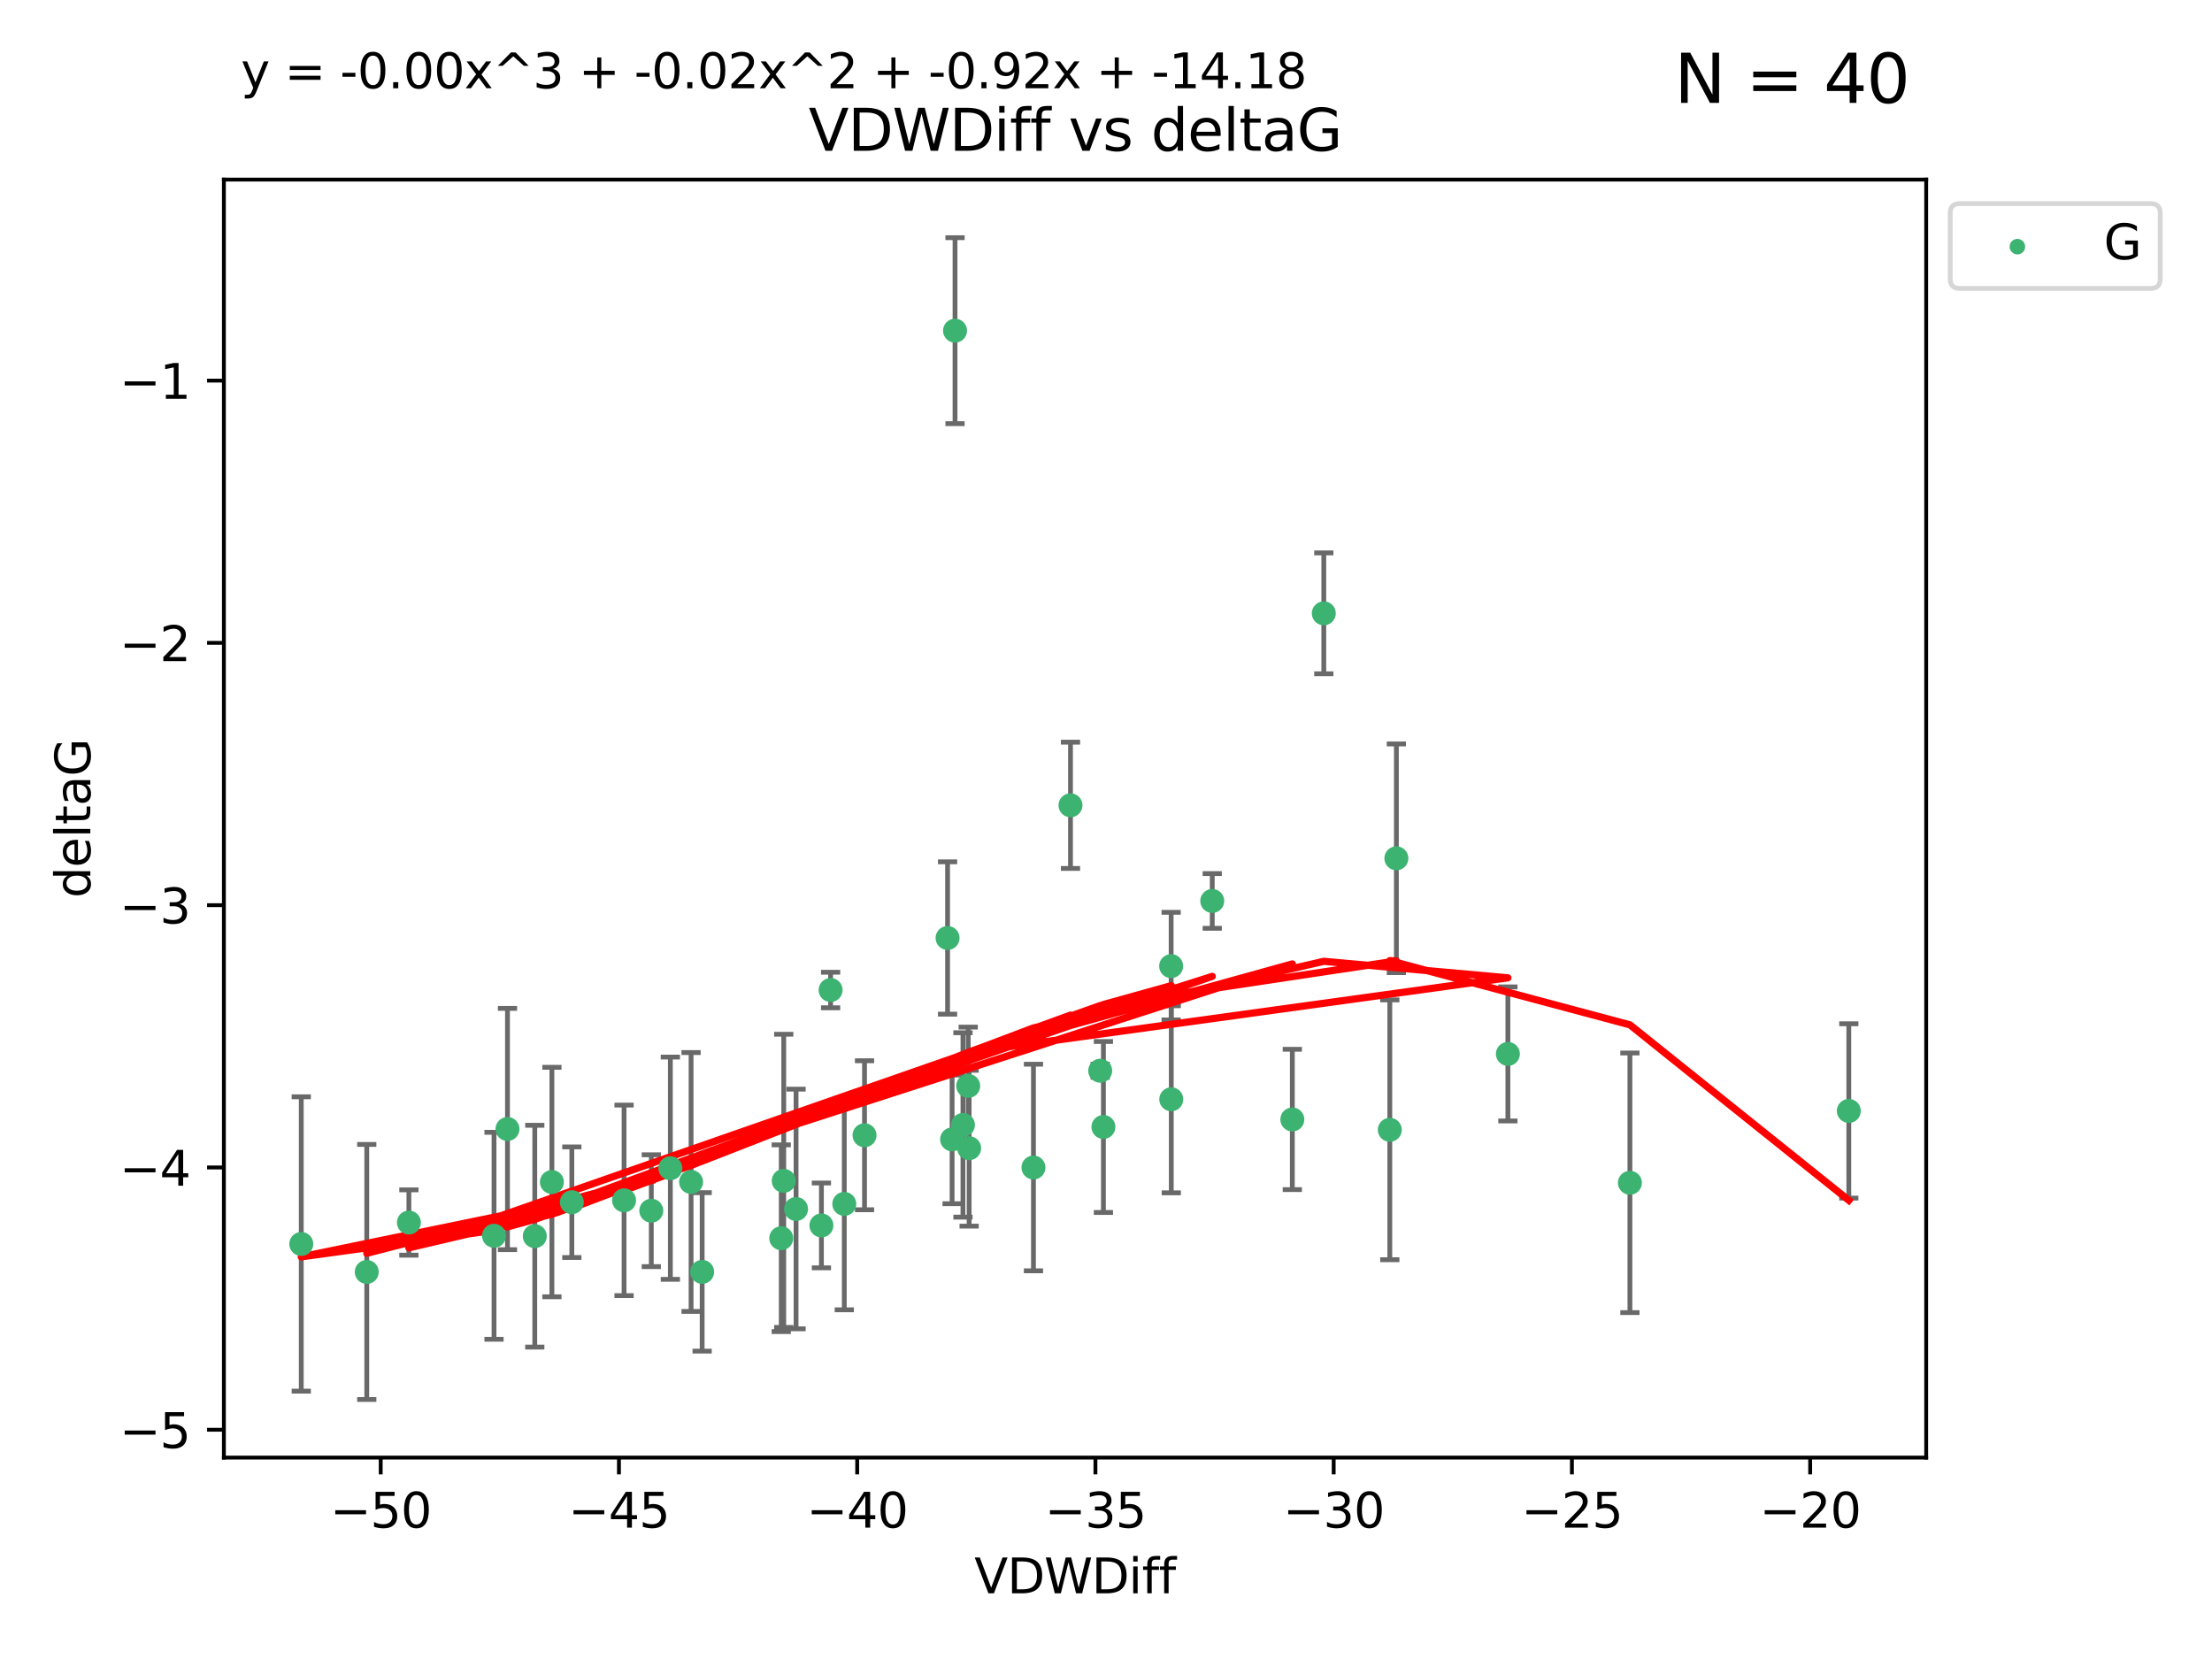 <?xml version="1.0" encoding="utf-8" standalone="no"?>
<!DOCTYPE svg PUBLIC "-//W3C//DTD SVG 1.1//EN"
  "http://www.w3.org/Graphics/SVG/1.1/DTD/svg11.dtd">
<svg xmlns:xlink="http://www.w3.org/1999/xlink" width="460.8pt" height="345.6pt" viewBox="0 0 460.8 345.6" xmlns="http://www.w3.org/2000/svg" version="1.1">
 <defs>
  <style type="text/css">*{stroke-linejoin: round; stroke-linecap: butt}</style>
 </defs>
 <g id="figure_1">
  <g id="patch_1">
   <path d="M 0 345.6 
L 460.8 345.6 
L 460.8 0 
L 0 0 
z
" style="fill: #ffffff"/>
  </g>
  <g id="axes_1">
   <g id="patch_2">
    <path d="M 46.64 303.64 
L 401.26 303.64 
L 401.26 37.411 
L 46.64 37.411 
z
" style="fill: #ffffff"/>
   </g>
   <g id="PathCollection_1">
    <defs>
     <path id="m5003e1f96d" d="M 0 1.118 
C 0.297 1.118 0.581 1 0.791 0.791 
C 1 0.581 1.118 0.297 1.118 0 
C 1.118 -0.297 1 -0.581 0.791 -0.791 
C 0.581 -1 0.297 -1.118 0 -1.118 
C -0.297 -1.118 -0.581 -1 -0.791 -0.791 
C -1 -0.581 -1.118 -0.297 -1.118 0 
C -1.118 0.297 -1 0.581 -0.791 0.791 
C -0.581 1 -0.297 1.118 0 1.118 
z
" style="stroke: #3cb371"/>
    </defs>
    <g clip-path="url(#p6c2c1d960c)">
     <use xlink:href="#m5003e1f96d" x="135.676" y="252.211" style="fill: #3cb371; stroke: #3cb371"/>
     <use xlink:href="#m5003e1f96d" x="76.404" y="264.972" style="fill: #3cb371; stroke: #3cb371"/>
     <use xlink:href="#m5003e1f96d" x="139.648" y="243.357" style="fill: #3cb371; stroke: #3cb371"/>
     <use xlink:href="#m5003e1f96d" x="130.004" y="250.055" style="fill: #3cb371; stroke: #3cb371"/>
     <use xlink:href="#m5003e1f96d" x="62.759" y="259.141" style="fill: #3cb371; stroke: #3cb371"/>
     <use xlink:href="#m5003e1f96d" x="102.913" y="257.437" style="fill: #3cb371; stroke: #3cb371"/>
     <use xlink:href="#m5003e1f96d" x="180.097" y="236.494" style="fill: #3cb371; stroke: #3cb371"/>
     <use xlink:href="#m5003e1f96d" x="163.267" y="245.992" style="fill: #3cb371; stroke: #3cb371"/>
     <use xlink:href="#m5003e1f96d" x="119.124" y="250.441" style="fill: #3cb371; stroke: #3cb371"/>
     <use xlink:href="#m5003e1f96d" x="165.834" y="251.854" style="fill: #3cb371; stroke: #3cb371"/>
     <use xlink:href="#m5003e1f96d" x="105.717" y="235.195" style="fill: #3cb371; stroke: #3cb371"/>
     <use xlink:href="#m5003e1f96d" x="111.405" y="257.518" style="fill: #3cb371; stroke: #3cb371"/>
     <use xlink:href="#m5003e1f96d" x="143.964" y="246.229" style="fill: #3cb371; stroke: #3cb371"/>
     <use xlink:href="#m5003e1f96d" x="171.115" y="255.28" style="fill: #3cb371; stroke: #3cb371"/>
     <use xlink:href="#m5003e1f96d" x="162.749" y="257.942" style="fill: #3cb371; stroke: #3cb371"/>
     <use xlink:href="#m5003e1f96d" x="269.215" y="233.204" style="fill: #3cb371; stroke: #3cb371"/>
     <use xlink:href="#m5003e1f96d" x="198.95" y="68.883" style="fill: #3cb371; stroke: #3cb371"/>
     <use xlink:href="#m5003e1f96d" x="85.18" y="254.674" style="fill: #3cb371; stroke: #3cb371"/>
     <use xlink:href="#m5003e1f96d" x="114.971" y="246.241" style="fill: #3cb371; stroke: #3cb371"/>
     <use xlink:href="#m5003e1f96d" x="146.271" y="264.956" style="fill: #3cb371; stroke: #3cb371"/>
     <use xlink:href="#m5003e1f96d" x="229.861" y="234.768" style="fill: #3cb371; stroke: #3cb371"/>
     <use xlink:href="#m5003e1f96d" x="243.971" y="201.259" style="fill: #3cb371; stroke: #3cb371"/>
     <use xlink:href="#m5003e1f96d" x="201.889" y="239.192" style="fill: #3cb371; stroke: #3cb371"/>
     <use xlink:href="#m5003e1f96d" x="175.88" y="250.798" style="fill: #3cb371; stroke: #3cb371"/>
     <use xlink:href="#m5003e1f96d" x="243.998" y="229.002" style="fill: #3cb371; stroke: #3cb371"/>
     <use xlink:href="#m5003e1f96d" x="198.339" y="237.354" style="fill: #3cb371; stroke: #3cb371"/>
     <use xlink:href="#m5003e1f96d" x="215.289" y="243.213" style="fill: #3cb371; stroke: #3cb371"/>
     <use xlink:href="#m5003e1f96d" x="275.773" y="127.765" style="fill: #3cb371; stroke: #3cb371"/>
     <use xlink:href="#m5003e1f96d" x="314.12" y="219.551" style="fill: #3cb371; stroke: #3cb371"/>
     <use xlink:href="#m5003e1f96d" x="201.694" y="226.223" style="fill: #3cb371; stroke: #3cb371"/>
     <use xlink:href="#m5003e1f96d" x="223.004" y="167.759" style="fill: #3cb371; stroke: #3cb371"/>
     <use xlink:href="#m5003e1f96d" x="173.029" y="206.24" style="fill: #3cb371; stroke: #3cb371"/>
     <use xlink:href="#m5003e1f96d" x="252.532" y="187.683" style="fill: #3cb371; stroke: #3cb371"/>
     <use xlink:href="#m5003e1f96d" x="197.395" y="195.399" style="fill: #3cb371; stroke: #3cb371"/>
     <use xlink:href="#m5003e1f96d" x="200.601" y="234.344" style="fill: #3cb371; stroke: #3cb371"/>
     <use xlink:href="#m5003e1f96d" x="229.191" y="223.052" style="fill: #3cb371; stroke: #3cb371"/>
     <use xlink:href="#m5003e1f96d" x="290.89" y="178.803" style="fill: #3cb371; stroke: #3cb371"/>
     <use xlink:href="#m5003e1f96d" x="289.522" y="235.362" style="fill: #3cb371; stroke: #3cb371"/>
     <use xlink:href="#m5003e1f96d" x="339.542" y="246.397" style="fill: #3cb371; stroke: #3cb371"/>
     <use xlink:href="#m5003e1f96d" x="385.141" y="231.428" style="fill: #3cb371; stroke: #3cb371"/>
    </g>
   </g>
   <g id="matplotlib.axis_1">
    <g id="xtick_1">
     <g id="line2d_1">
      <defs>
       <path id="mb0ec737ac8" d="M 0 0 
L 0 3.5 
" style="stroke: #000000; stroke-width: 0.8"/>
      </defs>
      <g>
       <use xlink:href="#mb0ec737ac8" x="79.307" y="303.64" style="stroke: #000000; stroke-width: 0.8"/>
      </g>
     </g>
     <g id="text_1">
      <!-- −50 -->
      <g transform="translate(68.755 318.238)scale(0.1 -0.1)">
       <defs>
        <path id="DejaVuSans-2212" d="M 678 2272 
L 4684 2272 
L 4684 1741 
L 678 1741 
L 678 2272 
z
" transform="scale(0.016)"/>
        <path id="DejaVuSans-35" d="M 691 4666 
L 3169 4666 
L 3169 4134 
L 1269 4134 
L 1269 2991 
Q 1406 3038 1543 3061 
Q 1681 3084 1819 3084 
Q 2600 3084 3056 2656 
Q 3513 2228 3513 1497 
Q 3513 744 3044 326 
Q 2575 -91 1722 -91 
Q 1428 -91 1123 -41 
Q 819 9 494 109 
L 494 744 
Q 775 591 1075 516 
Q 1375 441 1709 441 
Q 2250 441 2565 725 
Q 2881 1009 2881 1497 
Q 2881 1984 2565 2268 
Q 2250 2553 1709 2553 
Q 1456 2553 1204 2497 
Q 953 2441 691 2322 
L 691 4666 
z
" transform="scale(0.016)"/>
        <path id="DejaVuSans-30" d="M 2034 4250 
Q 1547 4250 1301 3770 
Q 1056 3291 1056 2328 
Q 1056 1369 1301 889 
Q 1547 409 2034 409 
Q 2525 409 2770 889 
Q 3016 1369 3016 2328 
Q 3016 3291 2770 3770 
Q 2525 4250 2034 4250 
z
M 2034 4750 
Q 2819 4750 3233 4129 
Q 3647 3509 3647 2328 
Q 3647 1150 3233 529 
Q 2819 -91 2034 -91 
Q 1250 -91 836 529 
Q 422 1150 422 2328 
Q 422 3509 836 4129 
Q 1250 4750 2034 4750 
z
" transform="scale(0.016)"/>
       </defs>
       <use xlink:href="#DejaVuSans-2212"/>
       <use xlink:href="#DejaVuSans-35" x="83.789"/>
       <use xlink:href="#DejaVuSans-30" x="147.412"/>
      </g>
     </g>
    </g>
    <g id="xtick_2">
     <g id="line2d_2">
      <g>
       <use xlink:href="#mb0ec737ac8" x="128.937" y="303.64" style="stroke: #000000; stroke-width: 0.8"/>
      </g>
     </g>
     <g id="text_2">
      <!-- −45 -->
      <g transform="translate(118.385 318.238)scale(0.1 -0.1)">
       <defs>
        <path id="DejaVuSans-34" d="M 2419 4116 
L 825 1625 
L 2419 1625 
L 2419 4116 
z
M 2253 4666 
L 3047 4666 
L 3047 1625 
L 3713 1625 
L 3713 1100 
L 3047 1100 
L 3047 0 
L 2419 0 
L 2419 1100 
L 313 1100 
L 313 1709 
L 2253 4666 
z
" transform="scale(0.016)"/>
       </defs>
       <use xlink:href="#DejaVuSans-2212"/>
       <use xlink:href="#DejaVuSans-34" x="83.789"/>
       <use xlink:href="#DejaVuSans-35" x="147.412"/>
      </g>
     </g>
    </g>
    <g id="xtick_3">
     <g id="line2d_3">
      <g>
       <use xlink:href="#mb0ec737ac8" x="178.568" y="303.64" style="stroke: #000000; stroke-width: 0.8"/>
      </g>
     </g>
     <g id="text_3">
      <!-- −40 -->
      <g transform="translate(168.016 318.238)scale(0.1 -0.1)">
       <use xlink:href="#DejaVuSans-2212"/>
       <use xlink:href="#DejaVuSans-34" x="83.789"/>
       <use xlink:href="#DejaVuSans-30" x="147.412"/>
      </g>
     </g>
    </g>
    <g id="xtick_4">
     <g id="line2d_4">
      <g>
       <use xlink:href="#mb0ec737ac8" x="228.198" y="303.64" style="stroke: #000000; stroke-width: 0.8"/>
      </g>
     </g>
     <g id="text_4">
      <!-- −35 -->
      <g transform="translate(217.646 318.238)scale(0.1 -0.1)">
       <defs>
        <path id="DejaVuSans-33" d="M 2597 2516 
Q 3050 2419 3304 2112 
Q 3559 1806 3559 1356 
Q 3559 666 3084 287 
Q 2609 -91 1734 -91 
Q 1441 -91 1130 -33 
Q 819 25 488 141 
L 488 750 
Q 750 597 1062 519 
Q 1375 441 1716 441 
Q 2309 441 2620 675 
Q 2931 909 2931 1356 
Q 2931 1769 2642 2001 
Q 2353 2234 1838 2234 
L 1294 2234 
L 1294 2753 
L 1863 2753 
Q 2328 2753 2575 2939 
Q 2822 3125 2822 3475 
Q 2822 3834 2567 4026 
Q 2313 4219 1838 4219 
Q 1578 4219 1281 4162 
Q 984 4106 628 3988 
L 628 4550 
Q 988 4650 1302 4700 
Q 1616 4750 1894 4750 
Q 2613 4750 3031 4423 
Q 3450 4097 3450 3541 
Q 3450 3153 3228 2886 
Q 3006 2619 2597 2516 
z
" transform="scale(0.016)"/>
       </defs>
       <use xlink:href="#DejaVuSans-2212"/>
       <use xlink:href="#DejaVuSans-33" x="83.789"/>
       <use xlink:href="#DejaVuSans-35" x="147.412"/>
      </g>
     </g>
    </g>
    <g id="xtick_5">
     <g id="line2d_5">
      <g>
       <use xlink:href="#mb0ec737ac8" x="277.829" y="303.64" style="stroke: #000000; stroke-width: 0.8"/>
      </g>
     </g>
     <g id="text_5">
      <!-- −30 -->
      <g transform="translate(267.277 318.238)scale(0.1 -0.1)">
       <use xlink:href="#DejaVuSans-2212"/>
       <use xlink:href="#DejaVuSans-33" x="83.789"/>
       <use xlink:href="#DejaVuSans-30" x="147.412"/>
      </g>
     </g>
    </g>
    <g id="xtick_6">
     <g id="line2d_6">
      <g>
       <use xlink:href="#mb0ec737ac8" x="327.459" y="303.64" style="stroke: #000000; stroke-width: 0.8"/>
      </g>
     </g>
     <g id="text_6">
      <!-- −25 -->
      <g transform="translate(316.907 318.238)scale(0.1 -0.1)">
       <defs>
        <path id="DejaVuSans-32" d="M 1228 531 
L 3431 531 
L 3431 0 
L 469 0 
L 469 531 
Q 828 903 1448 1529 
Q 2069 2156 2228 2338 
Q 2531 2678 2651 2914 
Q 2772 3150 2772 3378 
Q 2772 3750 2511 3984 
Q 2250 4219 1831 4219 
Q 1534 4219 1204 4116 
Q 875 4013 500 3803 
L 500 4441 
Q 881 4594 1212 4672 
Q 1544 4750 1819 4750 
Q 2544 4750 2975 4387 
Q 3406 4025 3406 3419 
Q 3406 3131 3298 2873 
Q 3191 2616 2906 2266 
Q 2828 2175 2409 1742 
Q 1991 1309 1228 531 
z
" transform="scale(0.016)"/>
       </defs>
       <use xlink:href="#DejaVuSans-2212"/>
       <use xlink:href="#DejaVuSans-32" x="83.789"/>
       <use xlink:href="#DejaVuSans-35" x="147.412"/>
      </g>
     </g>
    </g>
    <g id="xtick_7">
     <g id="line2d_7">
      <g>
       <use xlink:href="#mb0ec737ac8" x="377.09" y="303.64" style="stroke: #000000; stroke-width: 0.8"/>
      </g>
     </g>
     <g id="text_7">
      <!-- −20 -->
      <g transform="translate(366.538 318.238)scale(0.1 -0.1)">
       <use xlink:href="#DejaVuSans-2212"/>
       <use xlink:href="#DejaVuSans-32" x="83.789"/>
       <use xlink:href="#DejaVuSans-30" x="147.412"/>
      </g>
     </g>
    </g>
    <g id="text_8">
     <!-- VDWDiff -->
     <g transform="translate(202.977 331.917)scale(0.1 -0.1)">
      <defs>
       <path id="DejaVuSans-56" d="M 1831 0 
L 50 4666 
L 709 4666 
L 2188 738 
L 3669 4666 
L 4325 4666 
L 2547 0 
L 1831 0 
z
" transform="scale(0.016)"/>
       <path id="DejaVuSans-44" d="M 1259 4147 
L 1259 519 
L 2022 519 
Q 2988 519 3436 956 
Q 3884 1394 3884 2338 
Q 3884 3275 3436 3711 
Q 2988 4147 2022 4147 
L 1259 4147 
z
M 628 4666 
L 1925 4666 
Q 3281 4666 3915 4102 
Q 4550 3538 4550 2338 
Q 4550 1131 3912 565 
Q 3275 0 1925 0 
L 628 0 
L 628 4666 
z
" transform="scale(0.016)"/>
       <path id="DejaVuSans-57" d="M 213 4666 
L 850 4666 
L 1831 722 
L 2809 4666 
L 3519 4666 
L 4500 722 
L 5478 4666 
L 6119 4666 
L 4947 0 
L 4153 0 
L 3169 4050 
L 2175 0 
L 1381 0 
L 213 4666 
z
" transform="scale(0.016)"/>
       <path id="DejaVuSans-69" d="M 603 3500 
L 1178 3500 
L 1178 0 
L 603 0 
L 603 3500 
z
M 603 4863 
L 1178 4863 
L 1178 4134 
L 603 4134 
L 603 4863 
z
" transform="scale(0.016)"/>
       <path id="DejaVuSans-66" d="M 2375 4863 
L 2375 4384 
L 1825 4384 
Q 1516 4384 1395 4259 
Q 1275 4134 1275 3809 
L 1275 3500 
L 2222 3500 
L 2222 3053 
L 1275 3053 
L 1275 0 
L 697 0 
L 697 3053 
L 147 3053 
L 147 3500 
L 697 3500 
L 697 3744 
Q 697 4328 969 4595 
Q 1241 4863 1831 4863 
L 2375 4863 
z
" transform="scale(0.016)"/>
      </defs>
      <use xlink:href="#DejaVuSans-56"/>
      <use xlink:href="#DejaVuSans-44" x="68.408"/>
      <use xlink:href="#DejaVuSans-57" x="145.41"/>
      <use xlink:href="#DejaVuSans-44" x="244.287"/>
      <use xlink:href="#DejaVuSans-69" x="321.289"/>
      <use xlink:href="#DejaVuSans-66" x="349.072"/>
      <use xlink:href="#DejaVuSans-66" x="384.277"/>
     </g>
    </g>
   </g>
   <g id="matplotlib.axis_2">
    <g id="ytick_1">
     <g id="line2d_8">
      <defs>
       <path id="m4271a8f5bf" d="M 0 0 
L -3.5 0 
" style="stroke: #000000; stroke-width: 0.8"/>
      </defs>
      <g>
       <use xlink:href="#m4271a8f5bf" x="46.64" y="297.844" style="stroke: #000000; stroke-width: 0.8"/>
      </g>
     </g>
     <g id="text_9">
      <!-- −5 -->
      <g transform="translate(24.898 301.643)scale(0.1 -0.1)">
       <use xlink:href="#DejaVuSans-2212"/>
       <use xlink:href="#DejaVuSans-35" x="83.789"/>
      </g>
     </g>
    </g>
    <g id="ytick_2">
     <g id="line2d_9">
      <g>
       <use xlink:href="#m4271a8f5bf" x="46.64" y="243.204" style="stroke: #000000; stroke-width: 0.8"/>
      </g>
     </g>
     <g id="text_10">
      <!-- −4 -->
      <g transform="translate(24.898 247.003)scale(0.1 -0.1)">
       <use xlink:href="#DejaVuSans-2212"/>
       <use xlink:href="#DejaVuSans-34" x="83.789"/>
      </g>
     </g>
    </g>
    <g id="ytick_3">
     <g id="line2d_10">
      <g>
       <use xlink:href="#m4271a8f5bf" x="46.64" y="188.564" style="stroke: #000000; stroke-width: 0.8"/>
      </g>
     </g>
     <g id="text_11">
      <!-- −3 -->
      <g transform="translate(24.898 192.364)scale(0.1 -0.1)">
       <use xlink:href="#DejaVuSans-2212"/>
       <use xlink:href="#DejaVuSans-33" x="83.789"/>
      </g>
     </g>
    </g>
    <g id="ytick_4">
     <g id="line2d_11">
      <g>
       <use xlink:href="#m4271a8f5bf" x="46.64" y="133.924" style="stroke: #000000; stroke-width: 0.8"/>
      </g>
     </g>
     <g id="text_12">
      <!-- −2 -->
      <g transform="translate(24.898 137.724)scale(0.1 -0.1)">
       <use xlink:href="#DejaVuSans-2212"/>
       <use xlink:href="#DejaVuSans-32" x="83.789"/>
      </g>
     </g>
    </g>
    <g id="ytick_5">
     <g id="line2d_12">
      <g>
       <use xlink:href="#m4271a8f5bf" x="46.64" y="79.284" style="stroke: #000000; stroke-width: 0.8"/>
      </g>
     </g>
     <g id="text_13">
      <!-- −1 -->
      <g transform="translate(24.898 83.084)scale(0.1 -0.1)">
       <defs>
        <path id="DejaVuSans-31" d="M 794 531 
L 1825 531 
L 1825 4091 
L 703 3866 
L 703 4441 
L 1819 4666 
L 2450 4666 
L 2450 531 
L 3481 531 
L 3481 0 
L 794 0 
L 794 531 
z
" transform="scale(0.016)"/>
       </defs>
       <use xlink:href="#DejaVuSans-2212"/>
       <use xlink:href="#DejaVuSans-31" x="83.789"/>
      </g>
     </g>
    </g>
    <g id="text_14">
     <!-- deltaG -->
     <g transform="translate(18.818 187.064)rotate(-90)scale(0.1 -0.1)">
      <defs>
       <path id="DejaVuSans-64" d="M 2906 2969 
L 2906 4863 
L 3481 4863 
L 3481 0 
L 2906 0 
L 2906 525 
Q 2725 213 2448 61 
Q 2172 -91 1784 -91 
Q 1150 -91 751 415 
Q 353 922 353 1747 
Q 353 2572 751 3078 
Q 1150 3584 1784 3584 
Q 2172 3584 2448 3432 
Q 2725 3281 2906 2969 
z
M 947 1747 
Q 947 1113 1208 752 
Q 1469 391 1925 391 
Q 2381 391 2643 752 
Q 2906 1113 2906 1747 
Q 2906 2381 2643 2742 
Q 2381 3103 1925 3103 
Q 1469 3103 1208 2742 
Q 947 2381 947 1747 
z
" transform="scale(0.016)"/>
       <path id="DejaVuSans-65" d="M 3597 1894 
L 3597 1613 
L 953 1613 
Q 991 1019 1311 708 
Q 1631 397 2203 397 
Q 2534 397 2845 478 
Q 3156 559 3463 722 
L 3463 178 
Q 3153 47 2828 -22 
Q 2503 -91 2169 -91 
Q 1331 -91 842 396 
Q 353 884 353 1716 
Q 353 2575 817 3079 
Q 1281 3584 2069 3584 
Q 2775 3584 3186 3129 
Q 3597 2675 3597 1894 
z
M 3022 2063 
Q 3016 2534 2758 2815 
Q 2500 3097 2075 3097 
Q 1594 3097 1305 2825 
Q 1016 2553 972 2059 
L 3022 2063 
z
" transform="scale(0.016)"/>
       <path id="DejaVuSans-6c" d="M 603 4863 
L 1178 4863 
L 1178 0 
L 603 0 
L 603 4863 
z
" transform="scale(0.016)"/>
       <path id="DejaVuSans-74" d="M 1172 4494 
L 1172 3500 
L 2356 3500 
L 2356 3053 
L 1172 3053 
L 1172 1153 
Q 1172 725 1289 603 
Q 1406 481 1766 481 
L 2356 481 
L 2356 0 
L 1766 0 
Q 1100 0 847 248 
Q 594 497 594 1153 
L 594 3053 
L 172 3053 
L 172 3500 
L 594 3500 
L 594 4494 
L 1172 4494 
z
" transform="scale(0.016)"/>
       <path id="DejaVuSans-61" d="M 2194 1759 
Q 1497 1759 1228 1600 
Q 959 1441 959 1056 
Q 959 750 1161 570 
Q 1363 391 1709 391 
Q 2188 391 2477 730 
Q 2766 1069 2766 1631 
L 2766 1759 
L 2194 1759 
z
M 3341 1997 
L 3341 0 
L 2766 0 
L 2766 531 
Q 2569 213 2275 61 
Q 1981 -91 1556 -91 
Q 1019 -91 701 211 
Q 384 513 384 1019 
Q 384 1609 779 1909 
Q 1175 2209 1959 2209 
L 2766 2209 
L 2766 2266 
Q 2766 2663 2505 2880 
Q 2244 3097 1772 3097 
Q 1472 3097 1187 3025 
Q 903 2953 641 2809 
L 641 3341 
Q 956 3463 1253 3523 
Q 1550 3584 1831 3584 
Q 2591 3584 2966 3190 
Q 3341 2797 3341 1997 
z
" transform="scale(0.016)"/>
       <path id="DejaVuSans-47" d="M 3809 666 
L 3809 1919 
L 2778 1919 
L 2778 2438 
L 4434 2438 
L 4434 434 
Q 4069 175 3628 42 
Q 3188 -91 2688 -91 
Q 1594 -91 976 548 
Q 359 1188 359 2328 
Q 359 3472 976 4111 
Q 1594 4750 2688 4750 
Q 3144 4750 3555 4637 
Q 3966 4525 4313 4306 
L 4313 3634 
Q 3963 3931 3569 4081 
Q 3175 4231 2741 4231 
Q 1884 4231 1454 3753 
Q 1025 3275 1025 2328 
Q 1025 1384 1454 906 
Q 1884 428 2741 428 
Q 3075 428 3337 486 
Q 3600 544 3809 666 
z
" transform="scale(0.016)"/>
      </defs>
      <use xlink:href="#DejaVuSans-64"/>
      <use xlink:href="#DejaVuSans-65" x="63.477"/>
      <use xlink:href="#DejaVuSans-6c" x="125"/>
      <use xlink:href="#DejaVuSans-74" x="152.783"/>
      <use xlink:href="#DejaVuSans-61" x="191.992"/>
      <use xlink:href="#DejaVuSans-47" x="253.271"/>
     </g>
    </g>
   </g>
   <g id="LineCollection_1">
    <path d="M 135.676 263.861 
L 135.676 240.561 
" clip-path="url(#p6c2c1d960c)" style="fill: none; stroke: #696969"/>
    <path d="M 76.404 291.539 
L 76.404 238.405 
" clip-path="url(#p6c2c1d960c)" style="fill: none; stroke: #696969"/>
    <path d="M 139.648 266.51 
L 139.648 220.204 
" clip-path="url(#p6c2c1d960c)" style="fill: none; stroke: #696969"/>
    <path d="M 130.004 269.901 
L 130.004 230.209 
" clip-path="url(#p6c2c1d960c)" style="fill: none; stroke: #696969"/>
    <path d="M 62.759 289.801 
L 62.759 228.482 
" clip-path="url(#p6c2c1d960c)" style="fill: none; stroke: #696969"/>
    <path d="M 102.913 278.993 
L 102.913 235.88 
" clip-path="url(#p6c2c1d960c)" style="fill: none; stroke: #696969"/>
    <path d="M 180.097 252.013 
L 180.097 220.976 
" clip-path="url(#p6c2c1d960c)" style="fill: none; stroke: #696969"/>
    <path d="M 163.267 276.528 
L 163.267 215.456 
" clip-path="url(#p6c2c1d960c)" style="fill: none; stroke: #696969"/>
    <path d="M 119.124 261.962 
L 119.124 238.92 
" clip-path="url(#p6c2c1d960c)" style="fill: none; stroke: #696969"/>
    <path d="M 165.834 276.82 
L 165.834 226.888 
" clip-path="url(#p6c2c1d960c)" style="fill: none; stroke: #696969"/>
    <path d="M 105.717 260.326 
L 105.717 210.065 
" clip-path="url(#p6c2c1d960c)" style="fill: none; stroke: #696969"/>
    <path d="M 111.405 280.619 
L 111.405 234.417 
" clip-path="url(#p6c2c1d960c)" style="fill: none; stroke: #696969"/>
    <path d="M 143.964 273.192 
L 143.964 219.267 
" clip-path="url(#p6c2c1d960c)" style="fill: none; stroke: #696969"/>
    <path d="M 171.115 264.116 
L 171.115 246.445 
" clip-path="url(#p6c2c1d960c)" style="fill: none; stroke: #696969"/>
    <path d="M 162.749 277.391 
L 162.749 238.493 
" clip-path="url(#p6c2c1d960c)" style="fill: none; stroke: #696969"/>
    <path d="M 269.215 247.82 
L 269.215 218.588 
" clip-path="url(#p6c2c1d960c)" style="fill: none; stroke: #696969"/>
    <path d="M 198.95 88.254 
L 198.95 49.513 
" clip-path="url(#p6c2c1d960c)" style="fill: none; stroke: #696969"/>
    <path d="M 85.18 261.477 
L 85.18 247.87 
" clip-path="url(#p6c2c1d960c)" style="fill: none; stroke: #696969"/>
    <path d="M 114.971 270.142 
L 114.971 222.34 
" clip-path="url(#p6c2c1d960c)" style="fill: none; stroke: #696969"/>
    <path d="M 146.271 281.463 
L 146.271 248.45 
" clip-path="url(#p6c2c1d960c)" style="fill: none; stroke: #696969"/>
    <path d="M 229.861 252.578 
L 229.861 216.959 
" clip-path="url(#p6c2c1d960c)" style="fill: none; stroke: #696969"/>
    <path d="M 243.971 212.466 
L 243.971 190.051 
" clip-path="url(#p6c2c1d960c)" style="fill: none; stroke: #696969"/>
    <path d="M 201.889 255.426 
L 201.889 222.957 
" clip-path="url(#p6c2c1d960c)" style="fill: none; stroke: #696969"/>
    <path d="M 175.88 272.857 
L 175.88 228.74 
" clip-path="url(#p6c2c1d960c)" style="fill: none; stroke: #696969"/>
    <path d="M 243.998 248.489 
L 243.998 209.516 
" clip-path="url(#p6c2c1d960c)" style="fill: none; stroke: #696969"/>
    <path d="M 198.339 250.753 
L 198.339 223.954 
" clip-path="url(#p6c2c1d960c)" style="fill: none; stroke: #696969"/>
    <path d="M 215.289 264.733 
L 215.289 221.693 
" clip-path="url(#p6c2c1d960c)" style="fill: none; stroke: #696969"/>
    <path d="M 275.773 140.357 
L 275.773 115.174 
" clip-path="url(#p6c2c1d960c)" style="fill: none; stroke: #696969"/>
    <path d="M 314.12 233.511 
L 314.12 205.59 
" clip-path="url(#p6c2c1d960c)" style="fill: none; stroke: #696969"/>
    <path d="M 201.694 238.478 
L 201.694 213.969 
" clip-path="url(#p6c2c1d960c)" style="fill: none; stroke: #696969"/>
    <path d="M 223.004 180.911 
L 223.004 154.608 
" clip-path="url(#p6c2c1d960c)" style="fill: none; stroke: #696969"/>
    <path d="M 173.029 209.94 
L 173.029 202.541 
" clip-path="url(#p6c2c1d960c)" style="fill: none; stroke: #696969"/>
    <path d="M 252.532 193.382 
L 252.532 181.984 
" clip-path="url(#p6c2c1d960c)" style="fill: none; stroke: #696969"/>
    <path d="M 197.395 211.267 
L 197.395 179.53 
" clip-path="url(#p6c2c1d960c)" style="fill: none; stroke: #696969"/>
    <path d="M 200.601 253.55 
L 200.601 215.138 
" clip-path="url(#p6c2c1d960c)" style="fill: none; stroke: #696969"/>
    <path d="M 229.191 224.416 
L 229.191 221.688 
" clip-path="url(#p6c2c1d960c)" style="fill: none; stroke: #696969"/>
    <path d="M 290.89 202.627 
L 290.89 154.978 
" clip-path="url(#p6c2c1d960c)" style="fill: none; stroke: #696969"/>
    <path d="M 289.522 262.421 
L 289.522 208.303 
" clip-path="url(#p6c2c1d960c)" style="fill: none; stroke: #696969"/>
    <path d="M 339.542 273.437 
L 339.542 219.357 
" clip-path="url(#p6c2c1d960c)" style="fill: none; stroke: #696969"/>
    <path d="M 385.141 249.586 
L 385.141 213.27 
" clip-path="url(#p6c2c1d960c)" style="fill: none; stroke: #696969"/>
   </g>
   <g id="line2d_13">
    <defs>
     <path id="m41d5f8cc0f" d="M 2 0 
L -2 -0 
" style="stroke: #696969"/>
    </defs>
    <g clip-path="url(#p6c2c1d960c)">
     <use xlink:href="#m41d5f8cc0f" x="135.676" y="263.861" style="fill: #696969; stroke: #696969"/>
     <use xlink:href="#m41d5f8cc0f" x="76.404" y="291.539" style="fill: #696969; stroke: #696969"/>
     <use xlink:href="#m41d5f8cc0f" x="139.648" y="266.51" style="fill: #696969; stroke: #696969"/>
     <use xlink:href="#m41d5f8cc0f" x="130.004" y="269.901" style="fill: #696969; stroke: #696969"/>
     <use xlink:href="#m41d5f8cc0f" x="62.759" y="289.801" style="fill: #696969; stroke: #696969"/>
     <use xlink:href="#m41d5f8cc0f" x="102.913" y="278.993" style="fill: #696969; stroke: #696969"/>
     <use xlink:href="#m41d5f8cc0f" x="180.097" y="252.013" style="fill: #696969; stroke: #696969"/>
     <use xlink:href="#m41d5f8cc0f" x="163.267" y="276.528" style="fill: #696969; stroke: #696969"/>
     <use xlink:href="#m41d5f8cc0f" x="119.124" y="261.962" style="fill: #696969; stroke: #696969"/>
     <use xlink:href="#m41d5f8cc0f" x="165.834" y="276.82" style="fill: #696969; stroke: #696969"/>
     <use xlink:href="#m41d5f8cc0f" x="105.717" y="260.326" style="fill: #696969; stroke: #696969"/>
     <use xlink:href="#m41d5f8cc0f" x="111.405" y="280.619" style="fill: #696969; stroke: #696969"/>
     <use xlink:href="#m41d5f8cc0f" x="143.964" y="273.192" style="fill: #696969; stroke: #696969"/>
     <use xlink:href="#m41d5f8cc0f" x="171.115" y="264.116" style="fill: #696969; stroke: #696969"/>
     <use xlink:href="#m41d5f8cc0f" x="162.749" y="277.391" style="fill: #696969; stroke: #696969"/>
     <use xlink:href="#m41d5f8cc0f" x="269.215" y="247.82" style="fill: #696969; stroke: #696969"/>
     <use xlink:href="#m41d5f8cc0f" x="198.95" y="88.254" style="fill: #696969; stroke: #696969"/>
     <use xlink:href="#m41d5f8cc0f" x="85.18" y="261.477" style="fill: #696969; stroke: #696969"/>
     <use xlink:href="#m41d5f8cc0f" x="114.971" y="270.142" style="fill: #696969; stroke: #696969"/>
     <use xlink:href="#m41d5f8cc0f" x="146.271" y="281.463" style="fill: #696969; stroke: #696969"/>
     <use xlink:href="#m41d5f8cc0f" x="229.861" y="252.578" style="fill: #696969; stroke: #696969"/>
     <use xlink:href="#m41d5f8cc0f" x="243.971" y="212.466" style="fill: #696969; stroke: #696969"/>
     <use xlink:href="#m41d5f8cc0f" x="201.889" y="255.426" style="fill: #696969; stroke: #696969"/>
     <use xlink:href="#m41d5f8cc0f" x="175.88" y="272.857" style="fill: #696969; stroke: #696969"/>
     <use xlink:href="#m41d5f8cc0f" x="243.998" y="248.489" style="fill: #696969; stroke: #696969"/>
     <use xlink:href="#m41d5f8cc0f" x="198.339" y="250.753" style="fill: #696969; stroke: #696969"/>
     <use xlink:href="#m41d5f8cc0f" x="215.289" y="264.733" style="fill: #696969; stroke: #696969"/>
     <use xlink:href="#m41d5f8cc0f" x="275.773" y="140.357" style="fill: #696969; stroke: #696969"/>
     <use xlink:href="#m41d5f8cc0f" x="314.12" y="233.511" style="fill: #696969; stroke: #696969"/>
     <use xlink:href="#m41d5f8cc0f" x="201.694" y="238.478" style="fill: #696969; stroke: #696969"/>
     <use xlink:href="#m41d5f8cc0f" x="223.004" y="180.911" style="fill: #696969; stroke: #696969"/>
     <use xlink:href="#m41d5f8cc0f" x="173.029" y="209.94" style="fill: #696969; stroke: #696969"/>
     <use xlink:href="#m41d5f8cc0f" x="252.532" y="193.382" style="fill: #696969; stroke: #696969"/>
     <use xlink:href="#m41d5f8cc0f" x="197.395" y="211.267" style="fill: #696969; stroke: #696969"/>
     <use xlink:href="#m41d5f8cc0f" x="200.601" y="253.55" style="fill: #696969; stroke: #696969"/>
     <use xlink:href="#m41d5f8cc0f" x="229.191" y="224.416" style="fill: #696969; stroke: #696969"/>
     <use xlink:href="#m41d5f8cc0f" x="290.89" y="202.627" style="fill: #696969; stroke: #696969"/>
     <use xlink:href="#m41d5f8cc0f" x="289.522" y="262.421" style="fill: #696969; stroke: #696969"/>
     <use xlink:href="#m41d5f8cc0f" x="339.542" y="273.437" style="fill: #696969; stroke: #696969"/>
     <use xlink:href="#m41d5f8cc0f" x="385.141" y="249.586" style="fill: #696969; stroke: #696969"/>
    </g>
   </g>
   <g id="line2d_14">
    <g clip-path="url(#p6c2c1d960c)">
     <use xlink:href="#m41d5f8cc0f" x="135.676" y="240.561" style="fill: #696969; stroke: #696969"/>
     <use xlink:href="#m41d5f8cc0f" x="76.404" y="238.405" style="fill: #696969; stroke: #696969"/>
     <use xlink:href="#m41d5f8cc0f" x="139.648" y="220.204" style="fill: #696969; stroke: #696969"/>
     <use xlink:href="#m41d5f8cc0f" x="130.004" y="230.209" style="fill: #696969; stroke: #696969"/>
     <use xlink:href="#m41d5f8cc0f" x="62.759" y="228.482" style="fill: #696969; stroke: #696969"/>
     <use xlink:href="#m41d5f8cc0f" x="102.913" y="235.88" style="fill: #696969; stroke: #696969"/>
     <use xlink:href="#m41d5f8cc0f" x="180.097" y="220.976" style="fill: #696969; stroke: #696969"/>
     <use xlink:href="#m41d5f8cc0f" x="163.267" y="215.456" style="fill: #696969; stroke: #696969"/>
     <use xlink:href="#m41d5f8cc0f" x="119.124" y="238.92" style="fill: #696969; stroke: #696969"/>
     <use xlink:href="#m41d5f8cc0f" x="165.834" y="226.888" style="fill: #696969; stroke: #696969"/>
     <use xlink:href="#m41d5f8cc0f" x="105.717" y="210.065" style="fill: #696969; stroke: #696969"/>
     <use xlink:href="#m41d5f8cc0f" x="111.405" y="234.417" style="fill: #696969; stroke: #696969"/>
     <use xlink:href="#m41d5f8cc0f" x="143.964" y="219.267" style="fill: #696969; stroke: #696969"/>
     <use xlink:href="#m41d5f8cc0f" x="171.115" y="246.445" style="fill: #696969; stroke: #696969"/>
     <use xlink:href="#m41d5f8cc0f" x="162.749" y="238.493" style="fill: #696969; stroke: #696969"/>
     <use xlink:href="#m41d5f8cc0f" x="269.215" y="218.588" style="fill: #696969; stroke: #696969"/>
     <use xlink:href="#m41d5f8cc0f" x="198.95" y="49.513" style="fill: #696969; stroke: #696969"/>
     <use xlink:href="#m41d5f8cc0f" x="85.18" y="247.87" style="fill: #696969; stroke: #696969"/>
     <use xlink:href="#m41d5f8cc0f" x="114.971" y="222.34" style="fill: #696969; stroke: #696969"/>
     <use xlink:href="#m41d5f8cc0f" x="146.271" y="248.45" style="fill: #696969; stroke: #696969"/>
     <use xlink:href="#m41d5f8cc0f" x="229.861" y="216.959" style="fill: #696969; stroke: #696969"/>
     <use xlink:href="#m41d5f8cc0f" x="243.971" y="190.051" style="fill: #696969; stroke: #696969"/>
     <use xlink:href="#m41d5f8cc0f" x="201.889" y="222.957" style="fill: #696969; stroke: #696969"/>
     <use xlink:href="#m41d5f8cc0f" x="175.88" y="228.74" style="fill: #696969; stroke: #696969"/>
     <use xlink:href="#m41d5f8cc0f" x="243.998" y="209.516" style="fill: #696969; stroke: #696969"/>
     <use xlink:href="#m41d5f8cc0f" x="198.339" y="223.954" style="fill: #696969; stroke: #696969"/>
     <use xlink:href="#m41d5f8cc0f" x="215.289" y="221.693" style="fill: #696969; stroke: #696969"/>
     <use xlink:href="#m41d5f8cc0f" x="275.773" y="115.174" style="fill: #696969; stroke: #696969"/>
     <use xlink:href="#m41d5f8cc0f" x="314.12" y="205.59" style="fill: #696969; stroke: #696969"/>
     <use xlink:href="#m41d5f8cc0f" x="201.694" y="213.969" style="fill: #696969; stroke: #696969"/>
     <use xlink:href="#m41d5f8cc0f" x="223.004" y="154.608" style="fill: #696969; stroke: #696969"/>
     <use xlink:href="#m41d5f8cc0f" x="173.029" y="202.541" style="fill: #696969; stroke: #696969"/>
     <use xlink:href="#m41d5f8cc0f" x="252.532" y="181.984" style="fill: #696969; stroke: #696969"/>
     <use xlink:href="#m41d5f8cc0f" x="197.395" y="179.53" style="fill: #696969; stroke: #696969"/>
     <use xlink:href="#m41d5f8cc0f" x="200.601" y="215.138" style="fill: #696969; stroke: #696969"/>
     <use xlink:href="#m41d5f8cc0f" x="229.191" y="221.688" style="fill: #696969; stroke: #696969"/>
     <use xlink:href="#m41d5f8cc0f" x="290.89" y="154.978" style="fill: #696969; stroke: #696969"/>
     <use xlink:href="#m41d5f8cc0f" x="289.522" y="208.303" style="fill: #696969; stroke: #696969"/>
     <use xlink:href="#m41d5f8cc0f" x="339.542" y="219.357" style="fill: #696969; stroke: #696969"/>
     <use xlink:href="#m41d5f8cc0f" x="385.141" y="213.27" style="fill: #696969; stroke: #696969"/>
    </g>
   </g>
   <g id="line2d_15">
    <path d="M 135.676 245.934 
L 76.404 261.082 
L 139.648 244.444 
L 130.004 247.991 
L 62.759 261.826 
L 102.913 256.309 
L 180.097 227.978 
L 163.267 234.992 
L 119.124 251.664 
L 165.834 233.926 
L 105.717 255.586 
L 111.405 254.013 
L 143.964 242.785 
L 171.115 231.725 
L 162.749 235.206 
L 269.215 200.801 
L 198.95 220.299 
L 85.18 259.949 
L 114.971 252.957 
L 146.271 241.882 
L 229.861 209.265 
L 243.971 205.33 
L 201.889 219.146 
L 175.88 229.736 
L 243.998 205.324 
L 198.339 220.54 
L 215.289 214.131 
L 275.773 200.26 
L 314.12 203.702 
L 201.694 219.222 
L 223.004 211.466 
L 173.029 230.926 
L 252.532 203.397 
L 197.395 220.915 
L 200.601 219.649 
L 229.191 209.473 
L 290.89 200.183 
L 289.522 200.119 
L 339.542 213.491 
L 385.141 250.046 
" clip-path="url(#p6c2c1d960c)" style="fill: none; stroke: #ff0000; stroke-width: 1.5; stroke-linecap: square"/>
   </g>
   <g id="line2d_16">
    <defs>
     <path id="m020a38c147" d="M 0 2 
C 0.53 2 1.039 1.789 1.414 1.414 
C 1.789 1.039 2 0.53 2 0 
C 2 -0.53 1.789 -1.039 1.414 -1.414 
C 1.039 -1.789 0.53 -2 0 -2 
C -0.53 -2 -1.039 -1.789 -1.414 -1.414 
C -1.789 -1.039 -2 -0.53 -2 0 
C -2 0.53 -1.789 1.039 -1.414 1.414 
C -1.039 1.789 -0.53 2 0 2 
z
" style="stroke: #3cb371"/>
    </defs>
    <g clip-path="url(#p6c2c1d960c)">
     <use xlink:href="#m020a38c147" x="135.676" y="252.211" style="fill: #3cb371; stroke: #3cb371"/>
     <use xlink:href="#m020a38c147" x="76.404" y="264.972" style="fill: #3cb371; stroke: #3cb371"/>
     <use xlink:href="#m020a38c147" x="139.648" y="243.357" style="fill: #3cb371; stroke: #3cb371"/>
     <use xlink:href="#m020a38c147" x="130.004" y="250.055" style="fill: #3cb371; stroke: #3cb371"/>
     <use xlink:href="#m020a38c147" x="62.759" y="259.141" style="fill: #3cb371; stroke: #3cb371"/>
     <use xlink:href="#m020a38c147" x="102.913" y="257.437" style="fill: #3cb371; stroke: #3cb371"/>
     <use xlink:href="#m020a38c147" x="180.097" y="236.494" style="fill: #3cb371; stroke: #3cb371"/>
     <use xlink:href="#m020a38c147" x="163.267" y="245.992" style="fill: #3cb371; stroke: #3cb371"/>
     <use xlink:href="#m020a38c147" x="119.124" y="250.441" style="fill: #3cb371; stroke: #3cb371"/>
     <use xlink:href="#m020a38c147" x="165.834" y="251.854" style="fill: #3cb371; stroke: #3cb371"/>
     <use xlink:href="#m020a38c147" x="105.717" y="235.195" style="fill: #3cb371; stroke: #3cb371"/>
     <use xlink:href="#m020a38c147" x="111.405" y="257.518" style="fill: #3cb371; stroke: #3cb371"/>
     <use xlink:href="#m020a38c147" x="143.964" y="246.229" style="fill: #3cb371; stroke: #3cb371"/>
     <use xlink:href="#m020a38c147" x="171.115" y="255.28" style="fill: #3cb371; stroke: #3cb371"/>
     <use xlink:href="#m020a38c147" x="162.749" y="257.942" style="fill: #3cb371; stroke: #3cb371"/>
     <use xlink:href="#m020a38c147" x="269.215" y="233.204" style="fill: #3cb371; stroke: #3cb371"/>
     <use xlink:href="#m020a38c147" x="198.95" y="68.883" style="fill: #3cb371; stroke: #3cb371"/>
     <use xlink:href="#m020a38c147" x="85.18" y="254.674" style="fill: #3cb371; stroke: #3cb371"/>
     <use xlink:href="#m020a38c147" x="114.971" y="246.241" style="fill: #3cb371; stroke: #3cb371"/>
     <use xlink:href="#m020a38c147" x="146.271" y="264.956" style="fill: #3cb371; stroke: #3cb371"/>
     <use xlink:href="#m020a38c147" x="229.861" y="234.768" style="fill: #3cb371; stroke: #3cb371"/>
     <use xlink:href="#m020a38c147" x="243.971" y="201.259" style="fill: #3cb371; stroke: #3cb371"/>
     <use xlink:href="#m020a38c147" x="201.889" y="239.192" style="fill: #3cb371; stroke: #3cb371"/>
     <use xlink:href="#m020a38c147" x="175.88" y="250.798" style="fill: #3cb371; stroke: #3cb371"/>
     <use xlink:href="#m020a38c147" x="243.998" y="229.002" style="fill: #3cb371; stroke: #3cb371"/>
     <use xlink:href="#m020a38c147" x="198.339" y="237.354" style="fill: #3cb371; stroke: #3cb371"/>
     <use xlink:href="#m020a38c147" x="215.289" y="243.213" style="fill: #3cb371; stroke: #3cb371"/>
     <use xlink:href="#m020a38c147" x="275.773" y="127.765" style="fill: #3cb371; stroke: #3cb371"/>
     <use xlink:href="#m020a38c147" x="314.12" y="219.551" style="fill: #3cb371; stroke: #3cb371"/>
     <use xlink:href="#m020a38c147" x="201.694" y="226.223" style="fill: #3cb371; stroke: #3cb371"/>
     <use xlink:href="#m020a38c147" x="223.004" y="167.759" style="fill: #3cb371; stroke: #3cb371"/>
     <use xlink:href="#m020a38c147" x="173.029" y="206.24" style="fill: #3cb371; stroke: #3cb371"/>
     <use xlink:href="#m020a38c147" x="252.532" y="187.683" style="fill: #3cb371; stroke: #3cb371"/>
     <use xlink:href="#m020a38c147" x="197.395" y="195.399" style="fill: #3cb371; stroke: #3cb371"/>
     <use xlink:href="#m020a38c147" x="200.601" y="234.344" style="fill: #3cb371; stroke: #3cb371"/>
     <use xlink:href="#m020a38c147" x="229.191" y="223.052" style="fill: #3cb371; stroke: #3cb371"/>
     <use xlink:href="#m020a38c147" x="290.89" y="178.803" style="fill: #3cb371; stroke: #3cb371"/>
     <use xlink:href="#m020a38c147" x="289.522" y="235.362" style="fill: #3cb371; stroke: #3cb371"/>
     <use xlink:href="#m020a38c147" x="339.542" y="246.397" style="fill: #3cb371; stroke: #3cb371"/>
     <use xlink:href="#m020a38c147" x="385.141" y="231.428" style="fill: #3cb371; stroke: #3cb371"/>
    </g>
   </g>
   <g id="patch_3">
    <path d="M 46.64 303.64 
L 46.64 37.411 
" style="fill: none; stroke: #000000; stroke-width: 0.8; stroke-linejoin: miter; stroke-linecap: square"/>
   </g>
   <g id="patch_4">
    <path d="M 401.26 303.64 
L 401.26 37.411 
" style="fill: none; stroke: #000000; stroke-width: 0.8; stroke-linejoin: miter; stroke-linecap: square"/>
   </g>
   <g id="patch_5">
    <path d="M 46.64 303.64 
L 401.26 303.64 
" style="fill: none; stroke: #000000; stroke-width: 0.8; stroke-linejoin: miter; stroke-linecap: square"/>
   </g>
   <g id="patch_6">
    <path d="M 46.64 37.411 
L 401.26 37.411 
" style="fill: none; stroke: #000000; stroke-width: 0.8; stroke-linejoin: miter; stroke-linecap: square"/>
   </g>
   <g id="text_15">
    <!-- N = 40 -->
    <g transform="translate(348.795 21.426)scale(0.14 -0.14)">
     <defs>
      <path id="DejaVuSans-4e" d="M 628 4666 
L 1478 4666 
L 3547 763 
L 3547 4666 
L 4159 4666 
L 4159 0 
L 3309 0 
L 1241 3903 
L 1241 0 
L 628 0 
L 628 4666 
z
" transform="scale(0.016)"/>
      <path id="DejaVuSans-20" transform="scale(0.016)"/>
      <path id="DejaVuSans-3d" d="M 678 2906 
L 4684 2906 
L 4684 2381 
L 678 2381 
L 678 2906 
z
M 678 1631 
L 4684 1631 
L 4684 1100 
L 678 1100 
L 678 1631 
z
" transform="scale(0.016)"/>
     </defs>
     <use xlink:href="#DejaVuSans-4e"/>
     <use xlink:href="#DejaVuSans-20" x="74.805"/>
     <use xlink:href="#DejaVuSans-3d" x="106.592"/>
     <use xlink:href="#DejaVuSans-20" x="190.381"/>
     <use xlink:href="#DejaVuSans-34" x="222.168"/>
     <use xlink:href="#DejaVuSans-30" x="285.791"/>
    </g>
   </g>
   <g id="text_16">
    <!-- y = -0.00x^3 + -0.02x^2 + -0.92x + -14.18 -->
    <g transform="translate(50.186 18.387)scale(0.1 -0.1)">
     <defs>
      <path id="DejaVuSans-79" d="M 2059 -325 
Q 1816 -950 1584 -1140 
Q 1353 -1331 966 -1331 
L 506 -1331 
L 506 -850 
L 844 -850 
Q 1081 -850 1212 -737 
Q 1344 -625 1503 -206 
L 1606 56 
L 191 3500 
L 800 3500 
L 1894 763 
L 2988 3500 
L 3597 3500 
L 2059 -325 
z
" transform="scale(0.016)"/>
      <path id="DejaVuSans-2d" d="M 313 2009 
L 1997 2009 
L 1997 1497 
L 313 1497 
L 313 2009 
z
" transform="scale(0.016)"/>
      <path id="DejaVuSans-2e" d="M 684 794 
L 1344 794 
L 1344 0 
L 684 0 
L 684 794 
z
" transform="scale(0.016)"/>
      <path id="DejaVuSans-78" d="M 3513 3500 
L 2247 1797 
L 3578 0 
L 2900 0 
L 1881 1375 
L 863 0 
L 184 0 
L 1544 1831 
L 300 3500 
L 978 3500 
L 1906 2253 
L 2834 3500 
L 3513 3500 
z
" transform="scale(0.016)"/>
      <path id="DejaVuSans-5e" d="M 2988 4666 
L 4684 2925 
L 4056 2925 
L 2681 4159 
L 1306 2925 
L 678 2925 
L 2375 4666 
L 2988 4666 
z
" transform="scale(0.016)"/>
      <path id="DejaVuSans-2b" d="M 2944 4013 
L 2944 2272 
L 4684 2272 
L 4684 1741 
L 2944 1741 
L 2944 0 
L 2419 0 
L 2419 1741 
L 678 1741 
L 678 2272 
L 2419 2272 
L 2419 4013 
L 2944 4013 
z
" transform="scale(0.016)"/>
      <path id="DejaVuSans-39" d="M 703 97 
L 703 672 
Q 941 559 1184 500 
Q 1428 441 1663 441 
Q 2288 441 2617 861 
Q 2947 1281 2994 2138 
Q 2813 1869 2534 1725 
Q 2256 1581 1919 1581 
Q 1219 1581 811 2004 
Q 403 2428 403 3163 
Q 403 3881 828 4315 
Q 1253 4750 1959 4750 
Q 2769 4750 3195 4129 
Q 3622 3509 3622 2328 
Q 3622 1225 3098 567 
Q 2575 -91 1691 -91 
Q 1453 -91 1209 -44 
Q 966 3 703 97 
z
M 1959 2075 
Q 2384 2075 2632 2365 
Q 2881 2656 2881 3163 
Q 2881 3666 2632 3958 
Q 2384 4250 1959 4250 
Q 1534 4250 1286 3958 
Q 1038 3666 1038 3163 
Q 1038 2656 1286 2365 
Q 1534 2075 1959 2075 
z
" transform="scale(0.016)"/>
      <path id="DejaVuSans-38" d="M 2034 2216 
Q 1584 2216 1326 1975 
Q 1069 1734 1069 1313 
Q 1069 891 1326 650 
Q 1584 409 2034 409 
Q 2484 409 2743 651 
Q 3003 894 3003 1313 
Q 3003 1734 2745 1975 
Q 2488 2216 2034 2216 
z
M 1403 2484 
Q 997 2584 770 2862 
Q 544 3141 544 3541 
Q 544 4100 942 4425 
Q 1341 4750 2034 4750 
Q 2731 4750 3128 4425 
Q 3525 4100 3525 3541 
Q 3525 3141 3298 2862 
Q 3072 2584 2669 2484 
Q 3125 2378 3379 2068 
Q 3634 1759 3634 1313 
Q 3634 634 3220 271 
Q 2806 -91 2034 -91 
Q 1263 -91 848 271 
Q 434 634 434 1313 
Q 434 1759 690 2068 
Q 947 2378 1403 2484 
z
M 1172 3481 
Q 1172 3119 1398 2916 
Q 1625 2713 2034 2713 
Q 2441 2713 2670 2916 
Q 2900 3119 2900 3481 
Q 2900 3844 2670 4047 
Q 2441 4250 2034 4250 
Q 1625 4250 1398 4047 
Q 1172 3844 1172 3481 
z
" transform="scale(0.016)"/>
     </defs>
     <use xlink:href="#DejaVuSans-79"/>
     <use xlink:href="#DejaVuSans-20" x="59.18"/>
     <use xlink:href="#DejaVuSans-3d" x="90.967"/>
     <use xlink:href="#DejaVuSans-20" x="174.756"/>
     <use xlink:href="#DejaVuSans-2d" x="206.543"/>
     <use xlink:href="#DejaVuSans-30" x="242.627"/>
     <use xlink:href="#DejaVuSans-2e" x="306.25"/>
     <use xlink:href="#DejaVuSans-30" x="338.037"/>
     <use xlink:href="#DejaVuSans-30" x="401.66"/>
     <use xlink:href="#DejaVuSans-78" x="465.283"/>
     <use xlink:href="#DejaVuSans-5e" x="524.463"/>
     <use xlink:href="#DejaVuSans-33" x="608.252"/>
     <use xlink:href="#DejaVuSans-20" x="671.875"/>
     <use xlink:href="#DejaVuSans-2b" x="703.662"/>
     <use xlink:href="#DejaVuSans-20" x="787.451"/>
     <use xlink:href="#DejaVuSans-2d" x="819.238"/>
     <use xlink:href="#DejaVuSans-30" x="855.322"/>
     <use xlink:href="#DejaVuSans-2e" x="918.945"/>
     <use xlink:href="#DejaVuSans-30" x="950.732"/>
     <use xlink:href="#DejaVuSans-32" x="1014.355"/>
     <use xlink:href="#DejaVuSans-78" x="1077.979"/>
     <use xlink:href="#DejaVuSans-5e" x="1137.158"/>
     <use xlink:href="#DejaVuSans-32" x="1220.947"/>
     <use xlink:href="#DejaVuSans-20" x="1284.57"/>
     <use xlink:href="#DejaVuSans-2b" x="1316.357"/>
     <use xlink:href="#DejaVuSans-20" x="1400.146"/>
     <use xlink:href="#DejaVuSans-2d" x="1431.934"/>
     <use xlink:href="#DejaVuSans-30" x="1468.018"/>
     <use xlink:href="#DejaVuSans-2e" x="1531.641"/>
     <use xlink:href="#DejaVuSans-39" x="1563.428"/>
     <use xlink:href="#DejaVuSans-32" x="1627.051"/>
     <use xlink:href="#DejaVuSans-78" x="1690.674"/>
     <use xlink:href="#DejaVuSans-20" x="1749.854"/>
     <use xlink:href="#DejaVuSans-2b" x="1781.641"/>
     <use xlink:href="#DejaVuSans-20" x="1865.43"/>
     <use xlink:href="#DejaVuSans-2d" x="1897.217"/>
     <use xlink:href="#DejaVuSans-31" x="1933.301"/>
     <use xlink:href="#DejaVuSans-34" x="1996.924"/>
     <use xlink:href="#DejaVuSans-2e" x="2060.547"/>
     <use xlink:href="#DejaVuSans-31" x="2092.334"/>
     <use xlink:href="#DejaVuSans-38" x="2155.957"/>
    </g>
   </g>
   <g id="text_17">
    <!-- VDWDiff vs deltaG -->
    <g transform="translate(168.445 31.411)scale(0.12 -0.12)">
     <defs>
      <path id="DejaVuSans-76" d="M 191 3500 
L 800 3500 
L 1894 563 
L 2988 3500 
L 3597 3500 
L 2284 0 
L 1503 0 
L 191 3500 
z
" transform="scale(0.016)"/>
      <path id="DejaVuSans-73" d="M 2834 3397 
L 2834 2853 
Q 2591 2978 2328 3040 
Q 2066 3103 1784 3103 
Q 1356 3103 1142 2972 
Q 928 2841 928 2578 
Q 928 2378 1081 2264 
Q 1234 2150 1697 2047 
L 1894 2003 
Q 2506 1872 2764 1633 
Q 3022 1394 3022 966 
Q 3022 478 2636 193 
Q 2250 -91 1575 -91 
Q 1294 -91 989 -36 
Q 684 19 347 128 
L 347 722 
Q 666 556 975 473 
Q 1284 391 1588 391 
Q 1994 391 2212 530 
Q 2431 669 2431 922 
Q 2431 1156 2273 1281 
Q 2116 1406 1581 1522 
L 1381 1569 
Q 847 1681 609 1914 
Q 372 2147 372 2553 
Q 372 3047 722 3315 
Q 1072 3584 1716 3584 
Q 2034 3584 2315 3537 
Q 2597 3491 2834 3397 
z
" transform="scale(0.016)"/>
     </defs>
     <use xlink:href="#DejaVuSans-56"/>
     <use xlink:href="#DejaVuSans-44" x="68.408"/>
     <use xlink:href="#DejaVuSans-57" x="145.41"/>
     <use xlink:href="#DejaVuSans-44" x="244.287"/>
     <use xlink:href="#DejaVuSans-69" x="321.289"/>
     <use xlink:href="#DejaVuSans-66" x="349.072"/>
     <use xlink:href="#DejaVuSans-66" x="384.277"/>
     <use xlink:href="#DejaVuSans-20" x="419.482"/>
     <use xlink:href="#DejaVuSans-76" x="451.27"/>
     <use xlink:href="#DejaVuSans-73" x="510.449"/>
     <use xlink:href="#DejaVuSans-20" x="562.549"/>
     <use xlink:href="#DejaVuSans-64" x="594.336"/>
     <use xlink:href="#DejaVuSans-65" x="657.812"/>
     <use xlink:href="#DejaVuSans-6c" x="719.336"/>
     <use xlink:href="#DejaVuSans-74" x="747.119"/>
     <use xlink:href="#DejaVuSans-61" x="786.328"/>
     <use xlink:href="#DejaVuSans-47" x="847.607"/>
    </g>
   </g>
   <g id="legend_1">
    <g id="patch_7">
     <path d="M 408.26 60.089 
L 448.008 60.089 
Q 450.008 60.089 450.008 58.089 
L 450.008 44.411 
Q 450.008 42.411 448.008 42.411 
L 408.26 42.411 
Q 406.26 42.411 406.26 44.411 
L 406.26 58.089 
Q 406.26 60.089 408.26 60.089 
z
" style="fill: #ffffff; opacity: 0.8; stroke: #cccccc; stroke-linejoin: miter"/>
    </g>
    <g id="PathCollection_2">
     <g>
      <use xlink:href="#m5003e1f96d" x="420.26" y="51.385" style="fill: #3cb371; stroke: #3cb371"/>
     </g>
    </g>
    <g id="text_18">
     <!-- G -->
     <g transform="translate(438.26 54.01)scale(0.1 -0.1)">
      <use xlink:href="#DejaVuSans-47"/>
     </g>
    </g>
   </g>
  </g>
 </g>
 <defs>
  <clipPath id="p6c2c1d960c">
   <rect x="46.64" y="37.411" width="354.62" height="266.229"/>
  </clipPath>
 </defs>
</svg>

